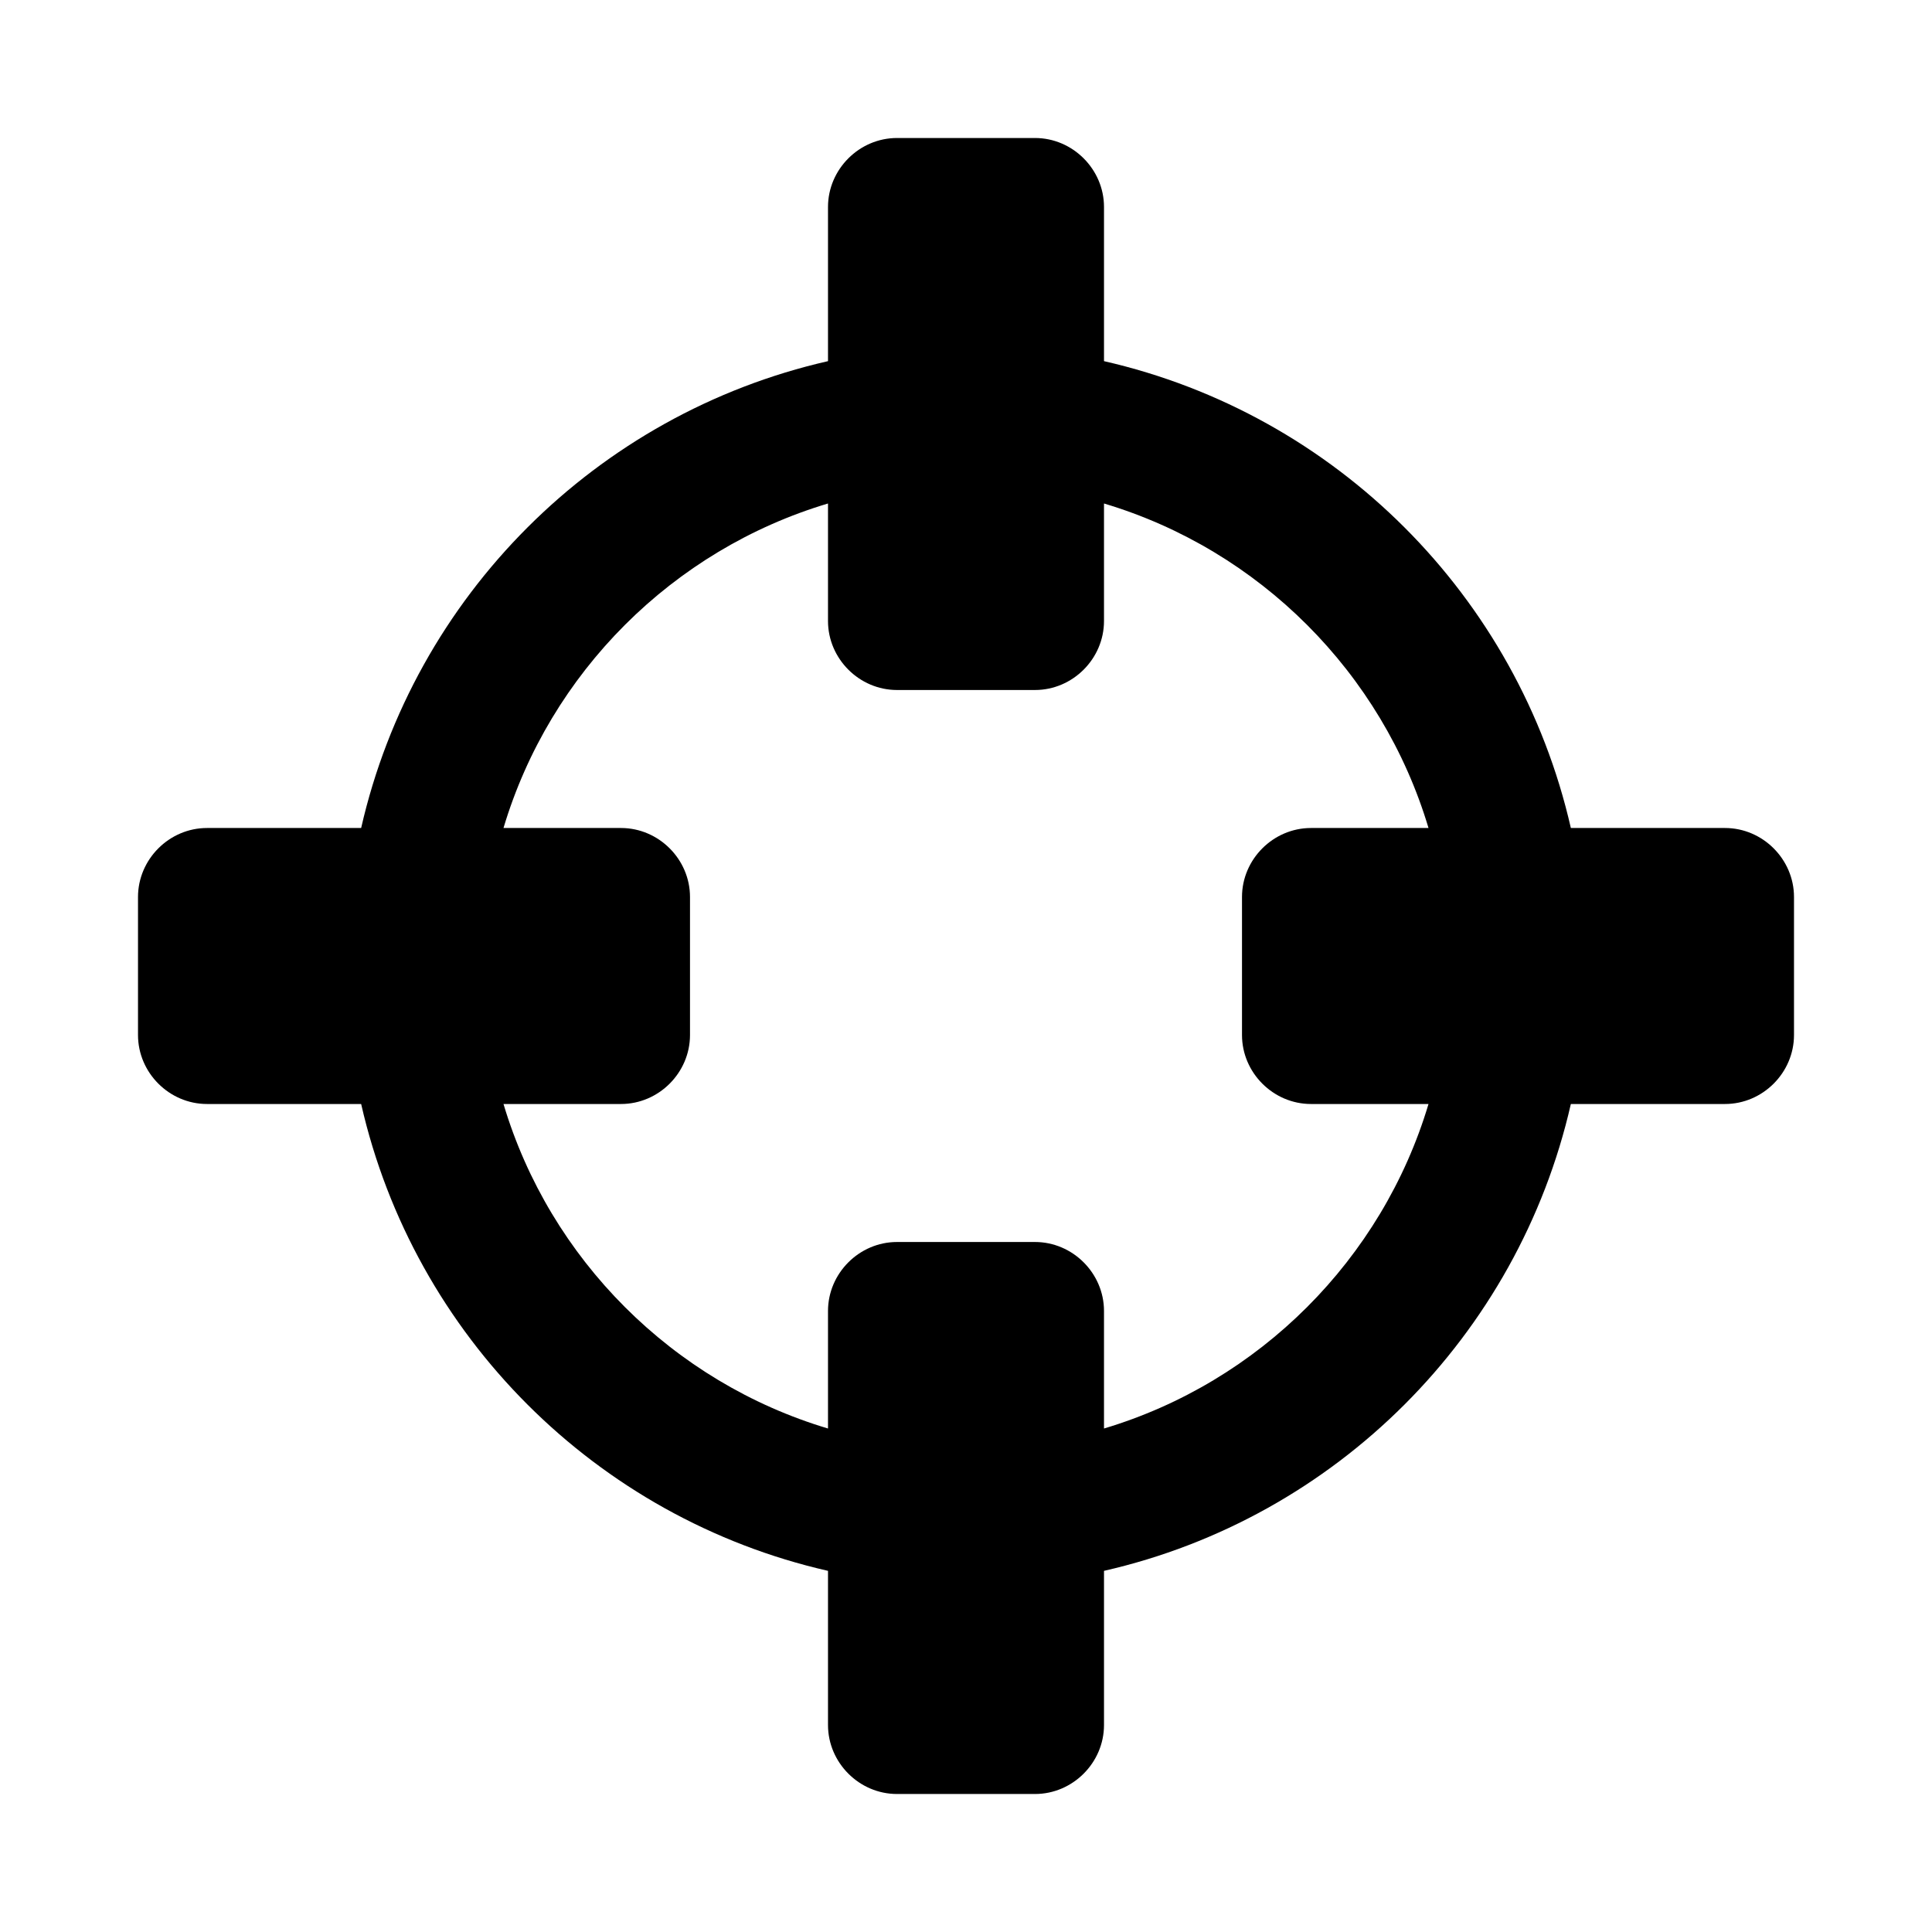 <svg xmlns="http://www.w3.org/2000/svg" class="ijs-icon__svg" width="200" height="200" viewBox="0 0 24 28"><path d="M18.703 16h-1.703c-0.547 0-1-0.453-1-1v-2c0-0.547 0.453-1 1-1h1.703c-0.672-2.25-2.453-4.031-4.703-4.703v1.703c0 0.547-0.453 1-1 1h-2c-0.547 0-1-0.453-1-1v-1.703c-2.25 0.672-4.031 2.453-4.703 4.703h1.703c0.547 0 1 0.453 1 1v2c0 0.547-0.453 1-1 1h-1.703c0.672 2.25 2.453 4.031 4.703 4.703v-1.703c0-0.547 0.453-1 1-1h2c0.547 0 1 0.453 1 1v1.703c2.25-0.672 4.031-2.453 4.703-4.703zM24 13v2c0 0.547-0.453 1-1 1h-2.234c-0.766 3.359-3.406 6-6.766 6.766v2.234c0 0.547-0.453 1-1 1h-2c-0.547 0-1-0.453-1-1v-2.234c-3.359-0.766-6-3.406-6.766-6.766h-2.234c-0.547 0-1-0.453-1-1v-2c0-0.547 0.453-1 1-1h2.234c0.766-3.359 3.406-6 6.766-6.766v-2.234c0-0.547 0.453-1 1-1h2c0.547 0 1 0.453 1 1v2.234c3.359 0.766 6 3.406 6.766 6.766h2.234c0.547 0 1 0.453 1 1z"></path></svg>